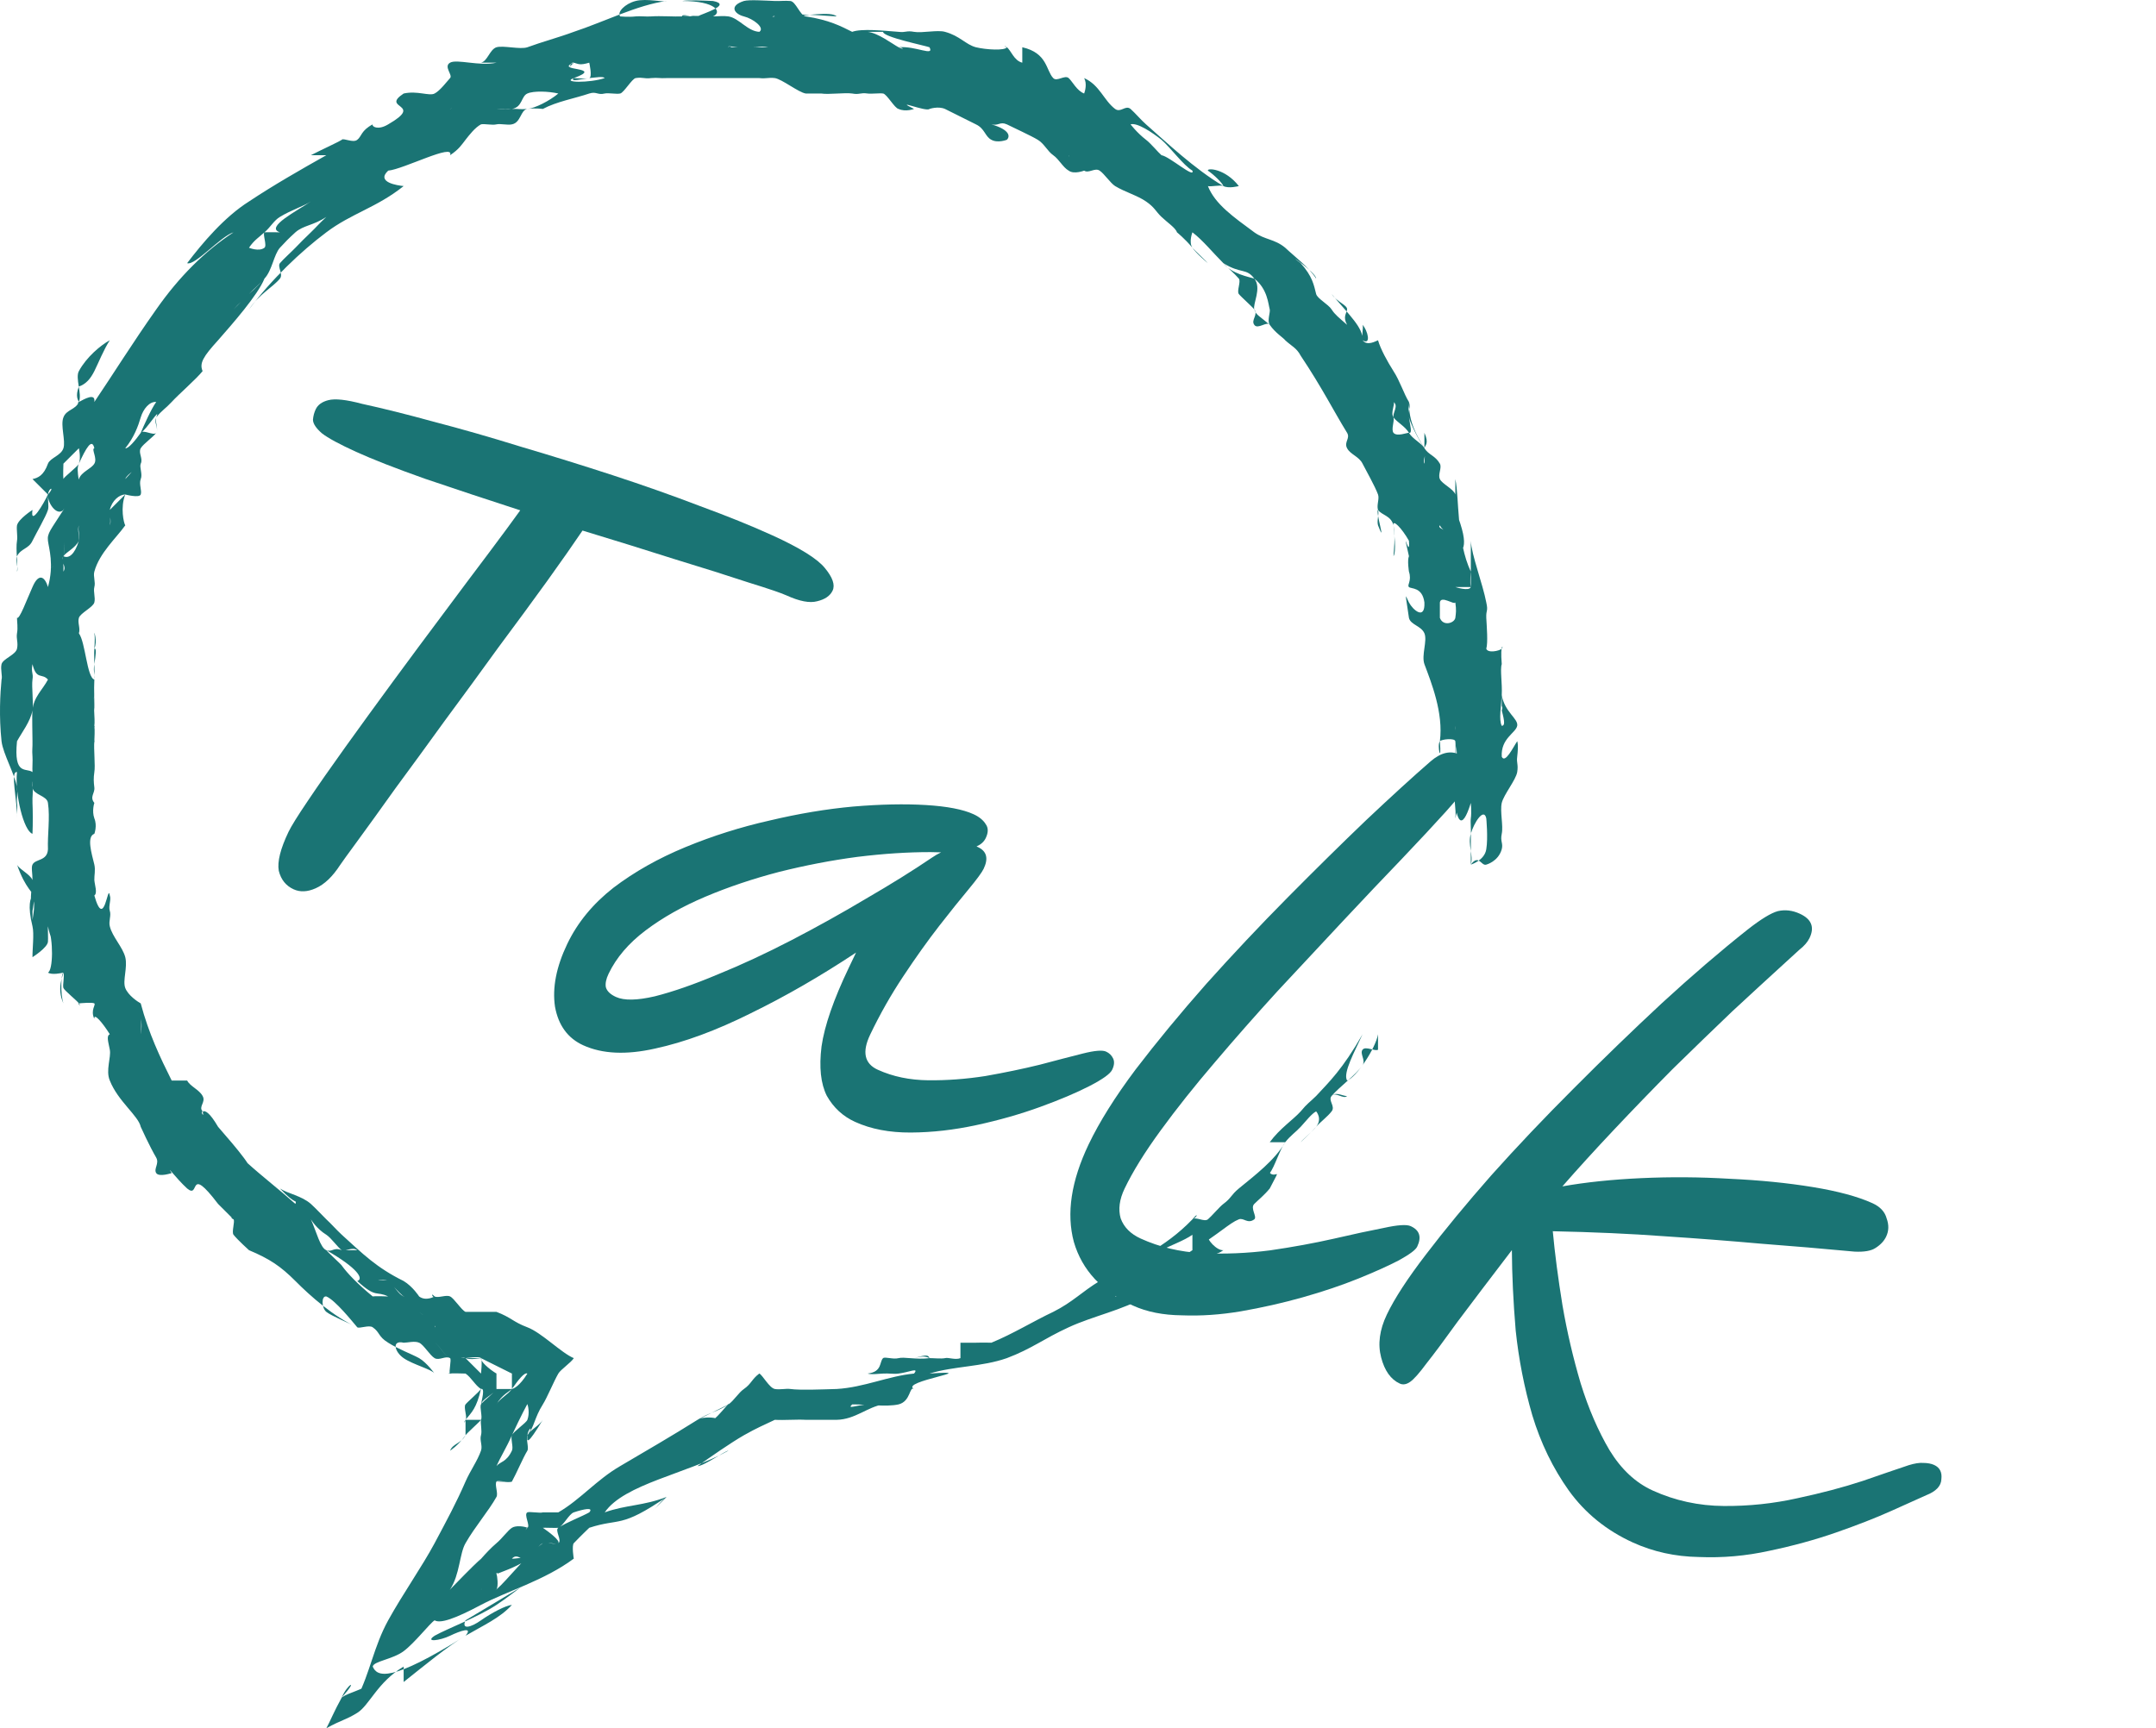 <svg width="116" height="93" viewBox="0 0 116 93" fill="none" xmlns="http://www.w3.org/2000/svg">
<path d="M53.339 6.692C53.742 6.783 53.797 6.527 54.171 6.692C54.536 6.874 55.491 7.311 55.835 7.522C56.179 7.725 56.357 8.137 56.667 8.352C56.981 8.571 57.194 9.012 57.499 9.182C57.499 9.182 57.58 8.455 57.499 8.352C57.419 8.248 56.667 8.352 56.667 8.352C56.667 8.352 57.389 8.277 57.499 8.352C57.61 8.426 57.359 9.07 57.499 9.182C57.784 9.397 58.331 9.182 58.331 9.182C58.574 9.347 58.909 9.008 59.164 9.182C59.418 9.351 59.737 9.846 59.996 10.012C60.527 10.334 61.197 10.519 61.66 10.841C62.127 11.16 62.178 11.373 62.492 11.671C62.802 11.969 63.252 12.261 63.324 12.501C63.324 12.501 63.753 12.847 64.156 13.331C64.063 13.219 64.258 13.451 64.156 13.331C64.246 13.447 64.916 14.066 64.989 14.161C64.989 14.161 65.129 14.347 64.989 14.161C64.989 14.161 64.352 13.637 64.156 13.331C63.948 13.033 64.156 12.501 64.156 12.501C64.717 12.927 65.251 13.594 65.821 14.161C66.092 14.455 66.394 14.689 66.653 14.991C66.78 15.14 66.529 15.672 66.653 15.821C66.772 15.974 67.374 16.502 67.485 16.651C67.71 16.944 67.29 17.22 67.485 17.48C67.667 17.749 68.168 17.265 68.317 17.48C68.61 17.911 69.064 18.186 69.149 18.31C69.493 18.629 69.76 18.718 69.981 19.14C71.149 20.89 71.734 22.082 72.478 23.29C72.66 23.592 72.299 23.789 72.478 24.12C72.647 24.451 73.127 24.569 73.31 24.95C73.501 25.326 73.972 26.15 74.142 26.609C74.227 26.841 74.057 27.183 74.142 27.439C74.214 27.7 74.065 27.984 74.142 28.269C74.613 29.469 73.997 27.509 74.142 27.439C74.358 27.737 74.838 27.739 74.974 28.269C75.088 28.807 74.987 29.738 74.974 29.929C75.139 29.693 75.008 28.633 74.974 28.269C74.919 27.913 75.419 28.412 75.806 29.099C75.891 30.212 75.369 28.034 75.806 29.929C75.806 29.929 75.84 29.846 75.806 29.929C75.772 30.012 75.857 29.821 75.806 29.929C75.708 30.144 75.806 30.759 75.806 30.759C75.972 31.267 75.687 31.481 75.806 31.589C75.921 31.7 76.528 31.575 76.638 32.418C76.681 33.395 76.018 32.828 75.806 32.418C75.594 32.009 75.585 31.734 75.806 33.248C75.891 33.625 76.464 33.673 76.638 34.078C76.808 34.484 76.468 35.25 76.638 35.738C77.003 36.714 77.67 38.361 77.47 39.887C77.296 40.107 77.576 41.211 77.47 39.887C77.555 39.78 78.273 39.701 78.302 39.887C78.319 39.978 78.315 40.469 78.302 40.717C78.285 40.965 78.358 41.088 78.302 41.547C78.302 41.547 78.158 41.305 78.302 40.717C78.417 40.122 78.302 39.057 78.302 39.057C78.374 39.372 78.234 39.697 78.302 39.887C78.366 40.074 78.442 40.736 78.302 41.547C78.171 41.8 78.442 41.963 78.302 42.377C78.166 42.791 78.37 43.607 78.302 44.037C78.752 42.328 78.234 42.38 78.302 43.207C78.37 44.026 78.629 44.833 79.135 43.207C79.135 43.207 79.181 43.727 79.135 44.037C79.109 44.19 79.156 44.751 79.135 44.867C79.109 44.983 79.135 44.867 79.135 44.867C79.109 44.776 79.185 44.718 79.135 44.867V46.526C79.287 46.03 78.96 45.45 79.135 44.867C79.296 44.283 79.839 43.433 79.967 44.037C79.967 44.037 80.069 45.089 79.967 45.697C79.877 46.305 79.135 46.526 79.135 46.526C79.568 45.939 79.691 46.617 79.967 46.526C79.967 46.526 80.612 46.363 80.799 45.697C80.884 45.361 80.71 45.293 80.799 44.867C80.892 44.441 80.697 43.662 80.799 43.207C80.909 42.752 81.554 41.981 81.631 41.547C81.699 41.117 81.584 41.065 81.631 40.717C81.712 40.018 81.631 39.887 81.631 39.887C81.431 40.177 80.977 41.123 80.799 40.717C80.743 39.729 81.554 39.446 81.631 39.057C81.699 38.669 80.952 38.324 80.799 37.398V38.228C80.76 37.822 80.892 38.079 80.799 38.228C80.973 38.877 80.96 39.053 80.799 39.057C80.633 38.735 80.769 38.01 80.799 37.398C80.833 36.781 80.701 36.023 80.799 35.738C80.701 34.542 80.926 34.784 80.799 34.908C80.663 35.032 80.047 35.16 79.967 34.908C80.064 34.594 79.992 33.699 79.967 33.248C79.95 32.793 80.077 32.919 79.967 32.418C79.775 31.413 79.168 29.843 79.135 29.099V30.759C78.353 29.104 78.523 26.822 78.302 25.779V26.609C78.209 26.311 77.576 26.032 77.47 25.779C77.351 25.531 77.593 25.169 77.47 24.95C77.224 24.515 76.867 24.484 76.638 24.12C76.192 23.383 75.793 22.689 75.806 21.63C75.534 21.196 75.322 20.504 74.974 19.97C74.634 19.432 74.282 18.79 74.142 18.31C74.027 18.352 73.56 18.637 73.31 18.31C73.356 17.64 72.601 16.967 71.645 15.821C71.913 16.239 72.503 16.419 72.478 16.651C72.452 16.878 72.236 17.026 72.478 17.48C72.04 17.092 71.824 16.932 71.645 16.651C71.467 16.373 70.877 16.069 70.813 15.821C70.686 15.324 70.622 14.885 69.981 14.161C69.026 13.454 70.813 14.652 70.813 14.991C70.414 14.37 69.684 13.836 69.149 13.331C68.576 12.855 68.05 12.907 67.485 12.501C66.364 11.674 65.375 10.988 64.989 10.012C64.878 9.958 64.989 10.012 64.989 10.012C65.099 10.065 65.672 9.937 65.821 10.012C66.114 10.161 66.653 10.012 66.653 10.012C65.918 9.064 64.929 9.024 64.989 9.182C65.311 9.397 65.778 9.859 65.821 10.012C64.262 9.089 62.73 7.631 61.66 6.692C61.392 6.456 61.095 6.102 60.828 5.862C60.548 5.635 60.306 6.086 59.996 5.862C59.384 5.399 59.172 4.579 58.331 4.202C58.489 4.492 58.387 4.887 58.331 5.032C57.937 4.883 57.708 4.393 57.499 4.202C57.287 4.016 56.867 4.413 56.667 4.202C56.272 3.785 56.362 2.853 55.003 2.543V3.373C54.553 3.265 54.396 2.704 54.171 2.543C53.946 2.385 54.099 2.551 54.171 2.543C54.078 2.733 53.067 2.679 52.507 2.543C51.95 2.394 51.649 1.932 50.843 1.713C50.443 1.597 49.599 1.791 49.178 1.713C48.758 1.634 48.741 1.762 48.346 1.713C47.539 1.651 46.351 1.527 45.85 1.713C45.238 1.407 44.61 1.073 43.353 0.883C43.039 0.833 42.823 0.082 42.521 0.053C42.216 0.028 41.961 0.065 41.689 0.053C41.146 0.032 40.314 -0.026 40.025 0.053C39.188 0.322 39.528 0.759 40.025 0.883C40.522 1.007 41.167 1.493 40.857 1.713C40.22 1.684 39.762 0.974 39.193 0.883C38.908 0.846 38.717 0.875 38.361 0.883C38.008 0.883 37.172 0.813 36.697 0.883C36.658 0.651 37.86 1.127 38.361 0.883C38.862 0.672 38.565 0.053 36.697 0.053C37.074 -0.005 37.821 0.028 38.361 0.053C39.439 0.26 37.758 0.742 37.529 0.883C37.529 0.883 37.066 0.87 36.697 0.883C36.327 0.904 35.525 0.846 35.032 0.883C34.786 0.904 34.429 0.858 34.2 0.883C33.971 0.912 34.387 0.862 34.2 0.883C33.831 0.928 33.368 0.883 33.368 0.883C33.181 0.659 33.627 0.198 34.2 0.053C34.773 -0.1 35.75 0.136 35.864 0.053C34.293 0.264 32.481 1.183 30.872 1.713C30.073 2.011 29.136 2.261 28.375 2.543C27.993 2.675 27.081 2.435 26.711 2.543C26.346 2.667 26.236 3.286 25.879 3.373H26.711C25.807 3.579 24.58 3.162 24.215 3.373C23.849 3.583 24.376 4.037 24.215 4.202C24.053 4.376 23.671 4.887 23.383 5.032C23.098 5.185 22.457 4.867 21.718 5.032C20.44 5.876 22.865 5.55 20.886 6.692C20.334 7.027 19.991 6.808 20.054 6.692C19.426 7.019 19.456 7.348 19.222 7.522C18.997 7.708 18.483 7.41 18.39 7.522C18.297 7.634 18.611 7.381 18.39 7.522C18.169 7.663 17.312 8.05 16.726 8.352H17.558C16.216 9.105 14.701 9.973 13.397 10.841C12.072 11.677 10.884 13.085 10.069 14.161C10.498 14.31 11.852 12.729 12.565 12.501C11.019 13.515 9.628 14.901 8.405 16.651C7.169 18.396 6.023 20.232 5.076 21.63C5.152 21.113 4.528 21.481 4.244 21.63C4.1 21.704 4.295 21.738 4.244 21.63C4.197 21.522 4.044 21.317 4.244 20.8C4.622 20.668 4.864 20.392 5.076 19.97C5.288 19.548 5.585 18.799 5.908 18.31C5.42 18.571 4.647 19.221 4.244 19.97C4.036 20.343 4.431 21.208 4.244 21.63C4.07 22.056 3.573 22.03 3.412 22.46C3.242 22.886 3.543 23.723 3.412 24.12C3.284 24.517 2.707 24.635 2.58 24.95C2.355 25.587 2.036 25.721 1.748 25.779L2.58 26.609C2.359 27.085 1.612 28.362 1.748 27.439C1.748 27.439 0.996 27.922 0.915 28.269C0.877 28.443 0.962 28.05 0.915 28.269C0.877 28.488 0.958 28.867 0.915 29.099C0.835 29.566 0.975 30.407 0.915 30.759C0.873 31.11 0.915 30.759 0.915 30.759C0.826 30.949 0.988 30.606 0.915 30.759C1.009 30.568 0.805 30.14 0.915 29.929C1.128 29.507 1.548 29.541 1.748 29.099C1.964 28.66 2.457 27.82 2.58 27.439C2.643 27.249 2.554 26.771 2.58 26.609C2.597 26.729 2.614 26.452 2.58 26.609C2.635 26.216 2.966 26.179 2.58 26.609C2.529 27.006 3.042 27.811 3.412 27.439C2.732 28.515 2.529 28.689 2.58 29.099C2.631 29.513 2.919 30.377 2.58 31.589C2.393 30.968 2.058 30.86 1.748 31.589C1.421 32.312 1.06 33.323 0.915 33.248C0.915 33.463 0.971 33.776 0.915 34.078C0.865 34.38 0.988 34.577 0.915 34.908C0.843 35.239 0.16 35.448 0.083 35.738C0.015 36.028 0.143 36.386 0.083 36.568C0.011 37.321 -0.061 38.539 0.083 39.887C0.16 40.562 0.818 41.694 0.915 42.377C0.958 42.716 0.886 42.88 0.915 43.207C0.958 43.534 0.898 43.735 0.915 44.037C0.945 43.106 0.529 41.469 0.915 41.547C0.788 42.722 1.276 44.722 1.748 44.867C1.773 44.346 1.765 43.53 1.748 43.207C1.731 42.884 1.794 42.559 1.748 42.377C1.663 42.013 1.909 41.675 1.748 41.547C1.425 41.295 0.724 41.774 0.915 39.887C1.17 39.42 1.633 38.832 1.748 38.228C1.816 37.926 1.692 36.94 1.748 36.568C1.807 36.196 1.658 36.205 1.748 35.738C1.96 36.615 2.253 36.2 2.58 36.568C2.295 37.118 1.799 37.512 1.748 38.228C1.714 38.583 1.752 39.507 1.748 39.887C1.756 40.268 1.718 40.32 1.748 40.717C1.765 40.916 1.731 41.349 1.748 41.547C1.773 41.746 1.722 42.174 1.748 42.377C1.794 42.778 2.533 42.81 2.58 43.207C2.699 44.001 2.55 44.935 2.58 45.697C2.55 46.35 1.905 46.204 1.748 46.526C1.671 46.688 1.752 47.005 1.748 47.356C1.748 47.708 1.556 48.296 1.748 49.016C1.748 49.016 1.968 47.965 1.748 47.356C1.633 47.054 1.005 46.754 0.915 46.526C0.826 46.299 0.915 46.526 0.915 46.526C1.378 47.871 1.854 48.05 1.748 48.186C1.646 48.319 1.467 48.696 1.748 49.846V48.186C1.981 48.865 1.671 49.441 1.748 49.846C1.845 50.243 1.739 51.088 1.748 51.506C1.748 51.506 2.55 51.003 2.58 50.676C2.597 50.515 2.567 49.966 2.58 49.846C2.58 49.846 2.588 49.726 2.58 49.846C2.885 50.557 2.856 52.216 2.58 52.336C2.775 52.476 3.327 52.365 3.412 52.336C3.391 52.501 3.038 53.176 3.412 53.995C3.246 53.495 3.276 52.402 3.412 52.336C3.484 52.534 3.357 53.004 3.412 53.166C3.48 53.319 4.184 53.88 4.244 53.995C4.168 53.884 4.359 54.231 4.244 53.995C4.168 54.008 4.397 54.219 4.244 53.995C4.32 53.983 4.983 53.925 5.076 53.995C5.169 54.07 4.851 54.358 5.076 54.825C5.042 54.478 5.513 55.022 5.908 55.655C5.709 55.742 5.832 56.071 5.908 56.485C5.989 56.895 5.675 57.599 5.908 58.145C6.346 59.258 7.445 60.039 7.572 60.635C7.572 60.635 8.035 61.661 8.405 62.294C8.583 62.617 8.256 62.892 8.405 63.124C8.553 63.356 9.237 63.124 9.237 63.124C8.914 62.62 9.44 63.375 10.069 63.954C10.786 64.55 10.077 62.608 11.733 64.784L12.565 65.614C12.404 65.411 12.425 65.564 12.565 65.614C12.48 65.502 12.565 65.614 12.565 65.614C12.654 65.721 12.45 66.299 12.565 66.444C12.799 66.737 13.397 67.274 13.397 67.274C14.514 67.745 15.091 68.131 15.894 68.933C16.688 69.736 17.969 70.869 19.222 71.423C18.874 71.241 17.813 70.804 17.558 70.593C17.299 70.386 17.277 69.718 17.558 69.763C18.046 69.97 18.946 71.1 19.222 71.423C19.112 71.336 19.222 71.423 19.222 71.423C19.337 71.506 19.859 71.282 20.054 71.423C20.449 71.696 20.334 71.914 20.886 72.253C21.43 72.6 22.126 72.851 22.55 73.083C22.971 73.331 23.383 73.913 23.383 73.913C23.255 73.693 22.224 73.434 21.718 73.083C21.209 72.731 21.077 72.1 21.718 72.253C21.931 72.253 22.317 72.145 22.55 72.253C22.788 72.348 23.132 72.938 23.383 73.083C23.633 73.228 23.977 72.938 24.215 73.083C24.308 73.141 24.126 73.859 24.215 73.913C24.143 73.88 24.291 73.958 24.215 73.913C24.164 73.95 24.325 73.904 24.215 73.913C24.16 73.913 24.266 73.909 24.215 73.913C24.189 73.913 24.236 73.909 24.215 73.913C24.177 73.913 24.249 73.917 24.215 73.913C24.092 73.909 24.155 73.842 24.215 73.913C24.185 73.888 24.227 73.929 24.215 73.913C24.202 73.9 24.24 73.933 24.215 73.913C24.117 73.859 24.266 73.954 24.215 73.913C24.295 73.888 24.788 73.909 25.047 73.913C25.221 74.066 25.302 73.917 25.047 73.913C25.348 74.111 25.578 74.561 25.879 74.743C25.892 74.722 25.913 74.747 25.879 74.743C25.752 74.925 25.17 75.419 25.047 75.572C24.924 75.725 25.162 76.287 25.047 76.402C24.987 76.46 25.102 76.357 25.047 76.402C25.017 76.423 25.072 76.382 25.047 76.402C25.038 76.402 25.068 76.377 25.047 76.402C24.941 76.531 24.987 76.638 25.047 76.402C25 76.469 25.174 76.229 25.047 76.402C25.382 75.993 25.637 75.781 25.879 74.743C26.121 74.664 25.9 75.403 25.879 75.572C25.858 75.742 26.04 75.275 25.879 75.572C25.798 75.721 25.968 76.245 25.879 76.402H25.047V77.232C24.796 77.695 24.38 77.661 24.215 78.062C24.215 78.062 24.635 77.807 25.047 77.232C25.149 77.087 25.781 76.539 25.879 76.402C25.807 76.498 25.977 76.27 25.879 76.402C25.879 76.402 26.019 76.224 25.879 76.402C25.841 76.613 25.947 76.992 25.879 77.232C25.798 77.501 25.972 77.789 25.879 78.062C25.688 78.612 25.306 79.13 25.047 79.722C24.546 80.876 24.045 81.796 23.383 83.041C22.72 84.282 21.663 85.784 20.886 87.191C20.113 88.593 19.901 90.029 19.222 91.34C19.604 91.113 19.668 90.758 20.054 90.51C19.46 90.974 18.806 91.051 18.39 91.34C18.687 90.616 19.337 90.281 18.39 91.34C17.97 92.097 17.762 92.628 17.558 93C18.428 92.52 18.572 92.571 19.222 92.17C19.876 91.765 20.308 90.516 21.718 89.68V90.51C22.831 89.629 24.066 88.596 25.047 88.021C26.011 87.458 26.906 87.064 27.543 86.361C27.208 86.39 26.431 86.802 25.879 87.191C25.335 87.576 24.809 87.716 25.047 87.191L29.207 84.701C28.558 84.896 27.713 85.699 26.711 86.361C25.717 87.019 24.071 87.636 23.383 88.021C22.831 88.393 23.667 88.285 24.215 88.021C24.754 87.76 25.476 87.508 25.047 88.021C20.996 90.569 20.288 90.231 20.054 89.68C20.092 89.395 21.128 89.293 21.718 88.851C22.317 88.404 23.119 87.36 23.383 87.191C23.688 87.381 24.499 87.097 25.879 86.361C27.251 85.633 29.288 85.05 30.872 83.871C30.867 83.871 30.757 83.165 30.872 83.041C30.706 83.215 30.995 82.909 30.872 83.041C31.199 82.694 31.704 82.212 31.704 82.212C33.364 81.67 33.359 82.269 35.864 80.552L35.032 81.382C35.521 80.914 35.588 80.721 35.864 80.552C34.62 81.036 33.682 80.972 32.536 81.382C33.589 79.851 36.968 79.303 39.193 78.062C39.032 78.054 37.856 78.904 37.529 78.892C38.204 78.416 39.303 77.646 40.025 77.232C40.743 76.827 41.048 76.708 41.689 76.402C42.199 76.431 42.865 76.373 43.353 76.402C43.876 76.411 44.521 76.394 45.018 76.402C46.011 76.382 46.673 75.709 47.514 75.572C48.108 75.299 47.383 75.514 46.682 75.572C45.977 75.63 45.578 75.841 45.85 75.572C46.635 75.564 47.675 75.721 48.346 75.572C49.013 75.403 48.919 74.577 49.178 74.743C48.376 74.333 53.017 73.698 50.01 73.913C51.335 73.507 52.816 73.558 54.171 73.083C55.513 72.578 56.17 72.031 57.499 71.423C58.824 70.811 60.403 70.5 61.66 69.763L62.492 68.933C62.798 68.743 63.023 68.302 63.324 68.103C63.919 67.698 65.26 67.708 65.821 67.274C65.485 67.311 64.895 66.692 64.989 66.444C64.81 66.597 64.36 67.112 64.156 67.274C63.948 67.427 64.377 67.112 64.156 67.274C63.719 67.596 62.951 67.835 62.492 68.103C62.038 68.381 61.231 68.755 60.828 68.933C60.624 69.02 61.002 69.701 60.828 69.763C60.65 69.817 60.136 69.743 59.996 69.763C60.106 69.652 60.696 69.024 60.828 68.933C60.684 69.016 60.959 68.834 60.828 68.933C61.121 68.768 61.367 68.223 61.66 68.103C62.233 67.847 63.239 68.281 63.324 68.103C63.023 68.228 62.013 67.921 61.66 68.103C61.303 68.281 60.926 69.053 60.828 68.933C61.397 68.362 61.978 67.526 62.492 67.274C62.993 67.009 63.694 66.766 64.156 66.444V67.274C65.66 66.343 66.135 65.821 66.653 65.614C66.912 65.51 67.128 65.883 67.485 65.614C67.655 65.473 67.251 65.016 67.485 64.784C67.718 64.552 68.015 64.322 68.317 63.954C68.958 62.692 68.686 63.43 68.317 63.124C68.054 63.426 68.499 62.996 68.317 63.124C68.572 62.814 68.865 61.828 69.149 61.464C69.438 61.1 69.705 60.932 69.981 60.635C70.257 60.333 70.58 59.92 70.813 59.805C70.813 59.805 71.162 60.188 70.813 60.635C70.643 60.862 70.109 61.295 69.981 61.464C69.854 61.634 69.981 61.464 69.981 61.464C70.266 61.187 70.558 60.92 70.813 60.635C71.068 60.349 71.429 60.086 71.645 59.805C71.866 59.528 71.437 59.219 71.645 58.975C71.845 58.722 72.291 59.182 72.478 58.975C72.329 59.016 71.862 58.714 71.645 58.975C72.057 58.491 72.949 57.849 73.31 57.315C73.492 57.05 73.144 56.696 73.31 56.485C73.471 56.274 73.993 56.593 74.142 56.485V55.655C74.014 56.425 72.949 57.996 72.478 58.145C72.236 57.744 72.902 56.557 73.31 55.655C72.235 57.541 71.501 58.23 70.813 58.975C70.448 59.335 70.351 59.358 69.981 59.805C69.595 60.239 68.852 60.728 68.317 61.464H69.149C68.572 62.453 67.523 63.238 66.653 63.954C66.22 64.314 66.254 64.465 65.821 64.784C65.608 64.945 65.188 65.448 64.989 65.614C64.785 65.771 64.343 65.453 64.156 65.614C64.411 65.51 64.513 65.175 64.156 65.614C62.649 67.177 61.096 67.779 59.164 68.933C58.2 69.517 57.72 70.064 56.667 70.593C55.601 71.094 54.502 71.777 53.339 72.253C53.339 72.253 52.902 72.24 52.507 72.253C52.108 72.253 51.675 72.253 51.675 72.253V73.083C51.39 73.195 51.021 73.029 50.843 73.083C50.664 73.128 50.108 73.075 50.01 73.083C49.815 73.091 50.044 73.153 50.01 73.083C49.947 72.946 49.926 72.859 49.178 73.083C49.752 72.926 49.866 73.025 50.01 73.083C49.301 73.174 48.639 73.004 48.346 73.083C48.053 73.161 47.616 72.996 47.514 73.083C47.31 73.261 47.48 73.822 46.682 73.913C46.886 73.975 47.196 73.929 47.514 73.913C47.833 73.892 48.053 73.95 48.346 73.913C48.932 73.838 49.463 73.565 49.178 73.913C47.794 74.045 46.491 74.656 45.018 74.743C44.279 74.763 43.061 74.817 42.521 74.743C42.3 74.709 41.965 74.792 41.689 74.743C41.4 74.693 41.027 73.995 40.857 73.913C40.738 73.942 40.9 73.938 40.857 73.913C40.471 74.181 40.424 74.469 40.025 74.743C39.736 74.941 39.486 75.37 39.193 75.572C38.603 75.97 38.149 76.009 37.529 76.402C36.289 77.184 34.633 78.151 33.368 78.892C32.098 79.628 31.22 80.699 30.04 81.382H29.207C29.14 81.423 29.22 81.377 29.207 81.382C29.148 81.411 29.267 81.349 29.207 81.382C29.093 81.439 28.482 81.328 28.375 81.382C28.163 81.489 28.554 82.112 28.375 82.212C28.112 82.567 28.49 81.988 28.375 82.212C28.239 82.141 27.764 82.067 27.543 82.212C27.322 82.352 27.008 82.797 26.711 83.041C26.129 83.529 25.442 84.426 25.879 83.871C25.344 84.364 24.618 85.121 24.215 85.531C24.189 85.477 24.262 85.556 24.215 85.531C24.746 84.724 24.72 83.6 25.047 83.041V83.871V83.041C25.548 82.16 26.278 81.325 26.711 80.552C26.817 80.361 26.605 79.896 26.711 79.722C26.766 79.635 27.488 79.805 27.543 79.722C27.526 79.747 27.543 79.722 27.543 79.722C27.768 79.325 28.146 78.434 28.375 78.062C28.316 78.157 28.435 77.963 28.375 78.062C28.465 77.909 28.286 77.385 28.375 77.232C28.558 76.922 29.029 76.704 29.207 76.402C28.358 77.8 28.337 77.605 28.375 77.232C28.418 76.847 28.753 76.67 28.375 77.232C28.741 76.827 28.745 76.3 29.207 75.572C29.437 75.208 29.793 74.339 30.04 73.913C30.163 73.698 30.74 73.31 30.872 73.083C30.808 73.199 30.935 72.971 30.872 73.083C30.867 73.132 30.901 73.025 30.872 73.083C30.209 72.81 29.144 71.713 28.375 71.423C27.602 71.133 27.509 70.895 26.711 70.593H25.879C25.828 70.572 25.9 70.606 25.879 70.593H25.047C24.826 70.494 25.263 70.692 25.047 70.593C24.826 70.498 24.431 69.858 24.215 69.763C24.002 69.66 23.591 69.862 23.383 69.763C23.115 69.486 23.319 69.908 23.383 69.763C23.383 69.763 22.916 70.04 22.55 69.763C22.368 69.631 21.85 69.037 21.718 68.933C21.587 68.826 21.718 68.933 21.718 68.933C20.258 68.214 19.528 67.478 18.39 66.444C18.105 66.183 17.825 65.858 17.558 65.614C17.299 65.357 16.976 65.011 16.726 64.784C16.22 64.341 15.516 64.244 15.062 63.954C15.953 64.901 15.961 64.515 15.894 64.784C14.165 63.245 12.345 62.067 10.901 59.805C10.948 59.767 10.948 59.945 10.901 59.805C10.663 59.544 11.092 59.31 10.901 58.975C10.714 58.631 10.234 58.463 10.069 58.145H9.237C8.621 56.912 7.997 55.6 7.572 53.995C7.403 53.9 6.897 53.567 6.74 53.166C6.587 52.764 6.876 52.06 6.74 51.506C6.596 50.956 6.044 50.409 5.908 49.846C5.836 49.565 5.993 49.273 5.908 49.016C5.823 48.76 5.997 48.401 5.908 48.186C5.798 47.475 5.62 50.122 5.076 48.186C5.259 48.062 5.093 47.617 5.076 47.356C5.068 47.092 5.144 46.833 5.076 46.526C4.927 45.914 4.651 45.02 5.076 44.867C5.076 44.867 5.242 44.442 5.076 44.037C4.932 43.623 5.076 43.207 5.076 43.207C4.809 42.876 5.114 42.687 5.076 42.377C5.038 42.067 5.029 41.874 5.076 41.547C5.136 41.22 5.034 40.289 5.076 39.887C5.076 40.119 5.097 39.689 5.076 39.887C5.08 39.66 5.11 39.326 5.076 39.057C4.978 39.173 5.14 39.169 5.076 39.057C5.127 38.706 4.995 37.729 5.076 37.398C5.144 37.067 4.987 37.607 5.076 38.228C5.089 37.942 5.046 37.064 5.076 36.568C5.106 36.072 5.046 35.355 5.076 34.908C5.106 34.461 5.106 34.219 5.076 34.078C5.051 33.938 5.254 34.486 5.076 34.908C5.208 34.858 5.148 35.27 5.076 35.738C5 36.205 5.127 36.22 5.076 36.568C4.673 36.456 4.601 34.562 4.244 34.078C4.159 34.235 4.295 34.029 4.244 34.078C4.337 33.813 4.163 33.513 4.244 33.248C4.329 32.984 5.004 32.683 5.076 32.418C5.144 32.154 5.012 31.849 5.076 31.589C5.152 31.332 5.004 31.007 5.076 30.759C5.344 29.762 6.26 28.947 6.74 28.269C6.66 28.149 6.464 27.308 6.74 26.609C6.74 26.609 7.5 26.812 7.572 26.609C7.645 26.407 7.466 26.048 7.572 25.779C7.683 25.515 7.492 25.148 7.572 24.95C7.572 24.95 7.649 24.751 7.572 24.95C7.572 24.95 7.674 24.883 7.572 24.95C7.475 25.02 7.704 24.858 7.572 24.95C7.305 25.136 6.74 25.779 6.74 25.779C6.846 25.477 7.449 25.223 7.572 24.95C7.708 24.681 7.428 24.364 7.572 24.12C7.721 23.875 8.252 23.513 8.405 23.29C8.562 23.07 8.243 22.667 8.405 22.46C8.74 22.05 8.888 22.006 9.237 21.63C9.581 21.249 10.578 20.38 10.901 19.97C10.718 19.544 10.935 19.187 11.733 18.31C12.514 17.417 13.868 15.884 14.229 14.991C14.229 14.991 13.716 15.552 13.397 15.821C13.236 15.953 12.675 16.543 12.565 16.651C12.45 16.758 12.565 16.651 12.565 16.651C12.854 16.316 13.155 16.085 13.397 15.821C13.643 15.556 14.034 15.218 14.229 14.991C14.641 14.556 14.73 13.703 15.062 13.331C15.405 12.967 15.469 12.89 15.894 12.501C16.327 12.121 16.866 12.135 17.558 11.671C17.048 12.155 17.057 12.183 16.726 12.501C16.395 12.82 16.191 13.021 15.894 13.331C15.749 13.488 15.219 13.967 15.062 14.161C14.909 14.355 15.253 14.751 15.062 14.991C14.671 15.467 13.949 15.815 13.397 16.651C14.599 15.037 16.199 13.519 17.558 12.501C18.917 11.475 20.266 11.174 21.718 10.012C21.408 9.983 20.207 9.815 20.886 9.182C21.706 9.111 24.474 7.673 24.215 8.352C24.699 8.033 24.852 7.77 25.047 7.522C25.242 7.274 25.561 6.858 25.879 6.692C25.518 6.787 25.879 6.692 25.879 6.692C26.057 6.647 26.486 6.75 26.711 6.692C26.94 6.642 27.301 6.746 27.543 6.692C28.032 6.597 28.006 5.912 28.375 5.862C28.741 5.804 29.207 5.862 29.207 5.862C29.951 5.465 30.935 5.293 31.704 5.032C32.09 4.908 32.15 5.127 32.536 5.032C32.731 4.987 33.173 5.078 33.368 5.032C33.563 4.991 34.005 4.235 34.2 4.202C34.595 4.14 34.642 4.252 35.032 4.202C35.427 4.169 35.474 4.223 35.864 4.202H36.697H37.529H38.361H40.025H40.857C41.243 4.244 41.298 4.161 41.689 4.202C42.076 4.26 42.963 4.974 43.353 5.032H44.186C44.576 5.098 45.455 4.974 45.85 5.032C46.245 5.107 46.279 4.974 46.682 5.032C46.882 5.061 47.31 5.003 47.514 5.032C47.718 5.065 48.138 5.829 48.346 5.862V5.032C48.346 5.032 47.96 5.676 48.346 5.862C48.728 6.036 49.178 5.862 49.178 5.862C47.998 5.275 49.845 6.04 50.01 5.862C50.01 5.862 50.473 5.701 50.843 5.862C51.203 6.036 52.023 6.456 52.507 6.692C52.991 6.92 52.991 7.34 53.339 7.522C53.687 7.716 54.171 7.522 54.171 7.522C54.349 7.356 54.358 6.986 53.339 6.692ZM6.74 26.609L5.908 27.439C5.866 27.638 6.014 28.066 5.908 28.269C5.849 28.418 5.908 28.269 5.908 28.269C5.968 28.12 5.908 27.439 5.908 27.439C6.023 26.934 6.422 26.609 6.74 26.609ZM38.361 76.402C38.925 76.303 37.822 76.179 37.529 76.402L39.193 75.572C39.329 75.337 38.594 76.291 38.361 76.402ZM3.412 25.779C3.412 25.779 3.437 25.949 3.412 25.779C3.386 25.606 3.412 24.95 3.412 24.95L4.244 24.12C4.244 24.12 4.363 24.623 4.244 24.95C4.184 25.111 3.446 25.655 3.412 25.779C3.412 25.779 3.374 25.904 3.412 25.779ZM11.733 12.501C11.733 12.501 11.843 12.406 11.733 12.501C11.623 12.596 11.882 13.203 11.733 13.331C11.436 13.588 10.901 13.331 10.901 13.331C10.901 13.331 11.44 13.588 11.733 13.331C11.882 13.203 11.623 12.596 11.733 12.501C11.848 12.41 11.733 12.501 11.733 12.501ZM27.543 5.862C27.45 5.879 26.822 5.854 26.711 5.862C26.805 5.841 27.445 5.87 27.543 5.862C28.112 5.771 28.036 5.177 28.375 5.032C28.711 4.879 29.521 4.912 30.04 5.032C29.572 5.425 28.787 5.825 28.375 5.862C27.963 5.899 27.883 5.846 27.543 5.862ZM8.405 21.63C8.12 22.027 7.713 22.963 7.572 23.29C7.865 23.149 8.681 21.814 8.405 22.46C8.298 22.543 8.549 23.112 8.405 23.29C8.264 23.468 7.713 23.095 7.572 23.29C7.296 23.683 6.893 24.169 6.74 24.12C7.212 23.541 7.437 22.919 7.572 22.46C7.708 22.005 8.044 21.597 8.405 21.63ZM7.572 54.825V53.995V54.825C7.67 55.148 7.572 55.655 7.572 55.655C7.572 55.655 7.632 55.069 7.572 54.825C7.572 54.825 7.526 54.577 7.572 54.825ZM10.901 59.805C11.003 60.657 12.531 62.09 13.397 63.124C13.894 63.132 12.748 61.805 11.733 60.635C11.27 59.844 11.037 59.751 10.901 59.805C11.024 60.173 10.765 59.862 10.901 59.805ZM15.062 12.501C15.062 12.501 14.348 12.489 14.229 12.501C14.11 12.518 14.229 12.501 14.229 12.501C14.174 12.567 14.229 12.501 14.229 12.501C14.229 12.501 14.289 12.435 14.229 12.501C14.229 12.501 14.34 12.414 14.229 12.501C14.119 12.588 14.378 13.215 14.229 13.331C13.932 13.559 13.397 13.331 13.397 13.331C13.673 12.922 13.915 12.787 14.229 12.501C14.552 12.228 14.743 11.857 15.062 11.671C15.686 11.291 16.314 11.11 16.726 10.841C16.025 11.325 14.225 12.236 15.062 12.501ZM20.886 68.933C21.141 69.165 21.391 69.494 21.718 69.763C21.884 69.896 21.553 70.461 21.718 70.593C21.884 70.721 22.398 70.477 22.55 70.593C23.162 71.069 23.548 71.353 23.383 71.423C23.54 71.208 22.988 70.965 22.55 70.593C22.33 70.407 21.944 69.916 21.718 69.763C21.498 69.602 21.85 69.838 21.718 69.763C21.396 69.61 21.264 69.235 20.886 68.933ZM20.054 69.763C19.264 69.118 18.683 68.513 18.39 68.103C18.241 67.905 18.543 68.327 18.39 68.103C18.314 67.992 17.651 67.406 17.558 67.274C17.469 67.141 17.668 67.439 17.558 67.274C19.256 68.246 19.583 68.822 19.222 68.933C20.258 69.881 20.22 69.445 20.886 69.763C20.886 69.763 20.211 69.734 20.054 69.763C20.054 69.763 19.897 69.788 20.054 69.763ZM19.222 67.274H18.39C17.936 67.096 17.889 67.394 17.558 67.274C17.231 67.15 17.027 66.28 16.726 65.614C16.726 65.614 17.031 66.121 17.558 66.444C17.817 66.609 18.195 67.15 18.39 67.274C18.39 67.274 18.585 67.398 18.39 67.274C18.594 67.352 18.963 67.079 19.222 67.274ZM26.711 79.722C26.711 79.722 27.454 79.796 27.543 79.722C27.543 79.722 27.675 79.556 27.543 79.722C27.497 79.813 27.581 79.651 27.543 79.722C27.522 79.759 27.56 79.689 27.543 79.722C27.522 79.759 27.556 79.705 27.543 79.722C27.509 79.767 26.741 79.705 26.711 79.722C26.741 79.755 26.656 79.759 26.711 79.722C26.715 79.714 26.711 79.714 26.711 79.722C26.822 79.267 26.681 79.685 26.711 79.722C26.741 79.755 26.652 79.66 26.711 79.722ZM22.55 69.763C22.55 69.763 22.215 69.235 21.718 68.933C21.472 68.784 21.06 69.058 20.886 68.933C20.708 68.813 20.054 68.933 20.054 68.933C20.046 69.07 20.47 68.71 20.886 68.933C21.298 69.161 22.215 69.61 22.55 69.763ZM26.711 78.892C26.919 78.42 27.238 77.919 27.543 77.232C27.955 76.339 28.465 75.353 28.375 75.572C28.418 75.647 28.503 76.063 28.375 76.402C28.312 76.572 27.632 77.025 27.543 77.232C27.458 77.418 27.637 77.859 27.543 78.062C27.242 78.695 26.919 78.64 26.711 78.892ZM57.499 71.423C57.499 71.423 56.795 71.361 56.667 71.423C56.54 71.481 56.841 71.349 56.667 71.423L55.835 72.253L56.667 71.423C56.451 71.419 56.667 71.423 56.667 71.423C56.888 71.423 57.499 71.423 57.499 71.423ZM40.025 76.402H40.857L41.689 75.572L40.025 76.402ZM26.711 85.531C26.826 85.361 26.754 84.776 26.711 84.701C26.55 84.767 26.72 84.784 26.711 84.701C26.673 84.623 26.868 84.602 26.711 84.701C27.144 84.527 28.048 84.219 28.375 83.871C28.21 83.755 27.734 83.896 27.543 83.871C27.845 83.549 28.061 84.02 28.375 83.871C28.69 83.722 28.885 83.178 29.207 83.041C29.526 82.909 29.929 83.186 30.04 83.041C30.154 82.892 29.492 82.41 29.207 82.212C29.258 82.199 29.959 82.232 30.04 82.212C29.976 82.236 30.073 82.203 30.04 82.212C29.972 82.236 30.103 82.187 30.04 82.212C30.307 82.108 30.613 81.469 30.872 81.382C31.39 81.208 31.963 81.088 31.704 81.382C31.33 81.597 30.515 81.901 30.04 82.212C29.831 82.352 30.26 82.892 30.04 83.041C29.823 83.19 29.424 82.888 29.207 83.041C28.337 83.658 27.314 85.006 26.711 85.531C26.609 85.676 26.138 85.357 25.879 85.531C25.989 85.407 26.494 85.717 26.711 85.531ZM26.711 75.572C27 75.047 27.441 74.858 27.543 74.743C27.883 74.259 28.214 73.83 28.375 73.913C27.963 74.587 27.628 74.734 27.543 74.743C27.462 74.747 27.679 74.59 27.543 74.743C27.335 75.04 26.86 75.287 26.711 75.572ZM25.879 73.083L27.543 73.913C27.56 73.88 27.594 73.917 27.543 73.913V74.743V73.913C27.569 73.875 27.586 73.921 27.543 73.913C27.458 73.834 27.641 73.999 27.543 73.913C27.543 73.913 27.552 73.904 27.543 73.913V74.743H26.711C26.469 75.078 26.1 75.287 25.879 75.572C25.955 75.262 26.562 75.036 26.711 74.743C26.622 74.891 26.783 74.594 26.711 74.743C26.664 74.817 26.758 74.668 26.711 74.743V73.913C26.724 73.88 26.758 73.917 26.711 73.913C26.278 73.648 25.845 73.252 25.879 73.083ZM25.879 73.083C25.879 73.083 25.06 73.087 25.047 73.083C25.047 73.083 25.798 72.967 25.879 73.083C25.96 73.199 25.879 73.913 25.879 73.913V73.083V73.913L25.047 73.083C24.924 73.025 25.204 73.157 25.047 73.083C24.966 73.041 24.312 73.132 24.215 73.083C24.121 73.033 24.312 73.132 24.215 73.083C23.828 72.884 23.671 72.402 23.383 72.253C23.238 72.178 22.631 72.302 22.55 72.253C22.47 72.203 22.55 72.253 22.55 72.253C22.47 72.207 22.55 72.253 22.55 72.253C22.631 72.298 23.242 72.187 23.383 72.253C23.667 72.394 23.841 72.892 24.215 73.083C24.61 73.285 24.792 72.967 25.047 73.083C25.293 73.195 25.879 73.083 25.879 73.083ZM3.412 48.186C2.711 47.715 2.414 48.849 2.58 49.846C2.762 50.839 3.518 51.934 3.412 52.336C3.607 52.344 4.1 52.468 4.244 52.336C4.397 52.195 3.938 51.414 3.412 49.846C4.036 51.145 4.231 52.013 4.244 52.336C4.142 52.174 4.248 52.497 4.244 52.336C4.342 52.497 4.694 52.868 5.076 53.166C5 53.013 5.144 52.497 5.076 52.336C5.012 52.17 4.299 52.501 4.244 52.336C4.129 52.005 4.329 51.8 4.244 51.506C4.095 50.91 4.269 49.966 4.244 49.846C4.244 49.846 4.108 50.3 4.244 50.676C4.312 50.862 4.18 51.369 4.244 51.506C4.303 51.642 5.076 51.506 5.076 51.506C5.212 50.976 4.584 50.409 4.244 49.846C4.159 49.705 4.329 49.991 4.244 49.846C4.163 49.701 3.48 49.161 3.412 49.016C3.272 48.727 3.437 48.468 3.412 48.186ZM2.58 30.759C2.529 30.949 2.58 30.759 2.58 30.759C2.631 30.568 3.348 30.185 3.412 29.929C3.543 29.416 3.412 29.099 3.412 29.099C3.412 29.099 3.552 29.449 3.412 29.929C3.344 30.169 2.631 30.577 2.58 30.759C2.58 30.759 2.525 30.941 2.58 30.759ZM41.689 0.883C41.43 0.945 41.651 0.821 41.689 0.883C41.944 0.821 42.135 0.887 42.521 0.883C43.298 0.862 44.716 0.589 45.018 0.883C43.599 0.784 42.059 0.697 41.689 0.883ZM62.492 8.352C62.492 8.352 62.666 8.501 62.492 8.352C62.318 8.207 61.906 7.704 61.66 7.522C61.176 7.15 60.828 6.692 60.828 6.692C61.18 6.58 61.999 7.129 62.492 7.522C62.972 7.936 63.66 8.888 64.156 9.182C64.301 9.641 62.917 8.414 62.492 8.352ZM73.31 19.97V20.8L74.142 19.97H73.31ZM73.31 18.31C73.79 18.6 73.59 17.778 73.31 17.48C73.25 17.34 73.31 17.48 73.31 17.48C73.369 17.621 73.246 18.116 73.31 18.31C73.45 18.687 73.31 18.31 73.31 18.31ZM79.135 31.589C79.135 31.589 79.19 31.841 79.135 31.589C79.071 31.34 79.135 30.759 79.135 30.759V31.589C79.049 31.837 78.302 31.589 78.302 31.589H79.135ZM78.302 29.929C78.595 29.623 79.19 29.66 78.302 27.439C77.903 27.456 78.154 28.142 77.47 27.439C77.602 28.196 78.166 28.735 78.302 29.099C78.222 28.582 77.262 28.476 77.47 28.269C77.657 28.666 78.209 28.71 78.302 29.099C78.404 29.488 78.302 29.656 78.302 29.929C78.192 30.036 78.294 30.448 78.302 30.759C78.417 30.73 78.294 30.252 78.302 29.929ZM74.974 22.46C74.796 22.207 75.088 21.709 74.974 21.63C75.263 21.837 74.919 22.216 74.974 22.46C75.178 22.733 75.598 22.938 75.806 23.29C76.006 23.343 75.87 22.894 75.806 22.46C75.742 22.026 75.819 21.862 75.806 21.63C75.933 21.994 75.704 22.079 75.806 22.46C75.904 22.84 76.341 23.694 76.638 24.12C76.672 23.962 76.901 23.873 76.638 23.29V24.12C76.587 23.995 76.719 24.277 76.638 24.12C76.693 24.24 76.638 24.95 76.638 24.95C76.719 25.781 76.876 25.252 76.638 24.95C76.519 24.796 76.791 24.409 76.638 24.12C76.472 23.834 75.993 23.616 75.806 23.29C75.721 23.273 75.161 23.513 74.974 23.29C74.838 23.095 75.033 22.692 74.974 22.46ZM77.47 33.248V32.418C77.53 32.021 78.234 32.567 78.302 32.418C78.362 32.853 78.336 32.971 78.302 33.248C78.251 33.53 77.649 33.724 77.47 33.248ZM48.346 2.543C48.601 2.551 48.686 2.716 48.346 2.543C48.006 2.361 47.251 1.775 46.682 1.713H47.514C47.493 1.99 49.764 2.452 50.01 2.543C50.286 3.06 49.272 2.46 48.346 2.543ZM5.076 24.12C4.898 24.157 5.254 24.66 5.076 24.95C4.902 25.239 4.38 25.382 4.244 25.779C3.955 26.57 3.56 27.154 3.412 27.439C3.348 27.663 3.45 27.257 3.412 27.439C3.48 27.216 4.172 26.853 4.244 26.609C4.397 26.125 4.044 25.359 4.244 24.95C4.626 24.118 4.949 23.545 5.076 24.12ZM4.244 29.099C4.023 29.831 3.696 30.078 3.412 29.929C3.2 30.264 3.62 30.419 3.412 30.759C3.454 30.002 3.246 30.169 3.412 29.929C3.582 29.689 4.053 29.492 4.244 29.099C4.303 28.909 4.142 28.538 4.244 28.269C4.172 28.571 4.325 28.925 4.244 29.099ZM22.55 6.692C22.55 6.692 23.094 6.7 23.383 6.692C23.383 6.692 23.858 6.044 24.215 5.862C24.393 5.767 24.911 5.924 25.047 5.862C25.047 5.862 25.183 5.8 25.047 5.862C25.047 5.862 24.848 5.655 24.215 5.862C23.892 5.961 22.793 5.788 22.55 5.862C22.427 5.899 22.619 6.667 22.55 6.692C22.55 6.692 22.483 6.717 22.55 6.692ZM39.193 2.543C39.125 2.419 39.537 2.572 40.025 2.543C40.518 2.522 41.498 2.481 41.689 2.543C41.638 2.377 41.303 2.588 40.857 2.543C40.411 2.493 39.69 2.555 39.193 2.543C39.066 2.518 38.675 2.53 38.361 2.543C38.556 2.555 38.951 2.538 39.193 2.543C39.562 2.613 39.189 2.431 39.193 2.543H38.361L40.025 3.373L39.193 2.543ZM65.821 14.161C66.755 14.748 67.06 14.412 67.485 14.991C67.226 14.908 66.262 14.74 65.821 14.161ZM30.872 4.202C32.6 3.578 29.746 3.836 30.872 3.373L30.04 4.202C30.753 3.834 30.625 3.31 30.872 3.373C31.118 3.435 31.177 3.53 31.704 3.373C31.704 3.373 31.882 4.149 31.704 4.202C31.525 4.252 30.872 4.202 30.872 4.202C30.634 4.434 31.334 4.24 31.704 4.202C32.078 4.169 32.443 4.095 32.536 4.202C31.733 4.471 30.192 4.459 30.872 4.202ZM67.485 14.991C68.198 15.545 68.236 16.365 68.317 16.651C68.275 16.498 68.355 16.795 68.317 16.651C68.355 16.808 68.164 17.265 68.317 17.48C67.782 17.013 67.57 16.953 67.485 16.651C67.391 16.357 67.901 15.508 67.485 14.991ZM41.689 4.202C41.558 4.182 41.689 4.202 41.689 4.202C41.821 4.219 42.347 4.165 42.521 4.202C42.87 4.277 43.353 4.202 43.353 4.202H42.521C42.169 4.12 41.689 4.202 41.689 4.202Z" fill="#1A7474"/>
<path d="M19.162 24.315C18.267 23.907 17.654 23.576 17.324 23.32C17.004 23.043 16.842 22.798 16.838 22.585C16.855 22.382 16.905 22.194 16.988 22.021C17.102 21.783 17.326 21.621 17.659 21.535C18.025 21.438 18.632 21.504 19.481 21.731C20.589 21.972 21.872 22.292 23.331 22.692C24.821 23.08 26.388 23.529 28.032 24.04C29.687 24.529 31.331 25.039 32.965 25.572C34.621 26.114 36.18 26.665 37.641 27.224C39.135 27.772 40.439 28.299 41.553 28.806C43.038 29.482 43.981 30.069 44.381 30.567C44.803 31.075 44.941 31.481 44.796 31.784C44.662 32.065 44.384 32.255 43.965 32.354C43.567 32.463 43.018 32.359 42.319 32.041C42.035 31.912 41.349 31.678 40.26 31.341C39.181 30.983 37.852 30.563 36.274 30.082C34.727 29.589 33.083 29.079 31.341 28.55C30.879 29.236 30.249 30.136 29.451 31.249C28.663 32.34 27.785 33.536 26.817 34.835C25.871 36.145 24.909 37.461 23.931 38.782C22.985 40.092 22.097 41.309 21.267 42.433C20.458 43.568 19.785 44.501 19.249 45.233C18.713 45.964 18.397 46.401 18.303 46.542C17.895 47.173 17.454 47.593 16.983 47.8C16.544 47.996 16.149 48.014 15.8 47.855C15.384 47.666 15.118 47.334 14.999 46.858C14.913 46.371 15.088 45.673 15.523 44.764C15.668 44.461 16.013 43.906 16.559 43.099C17.114 42.271 17.792 41.301 18.59 40.188C19.389 39.075 20.245 37.896 21.16 36.651C22.075 35.407 22.974 34.194 23.858 33.015C24.752 31.813 25.562 30.732 26.288 29.77C27.024 28.787 27.592 28.018 27.991 27.461C26.172 26.871 24.462 26.304 22.86 25.76C21.291 25.204 20.058 24.722 19.162 24.315ZM31.381 56.248C30.551 55.87 30.044 55.178 29.861 54.172C29.709 53.154 29.929 52.028 30.52 50.794C31.069 49.647 31.896 48.639 33.003 47.772C34.131 46.914 35.425 46.185 36.883 45.583C38.342 44.981 39.846 44.505 41.397 44.156C42.957 43.785 44.461 43.533 45.908 43.401C47.376 43.278 48.679 43.251 49.817 43.32C50.954 43.389 51.807 43.553 52.375 43.812C52.68 43.951 52.901 44.13 53.035 44.349C53.18 44.547 53.18 44.797 53.035 45.1C52.941 45.295 52.777 45.444 52.541 45.548C52.563 45.558 52.585 45.568 52.607 45.578C53.087 45.797 53.193 46.187 52.924 46.75C52.83 46.945 52.562 47.311 52.119 47.847C51.687 48.362 51.16 49.019 50.538 49.817C49.917 50.615 49.271 51.521 48.6 52.534C47.94 53.525 47.345 54.573 46.817 55.677C46.372 56.608 46.509 57.237 47.23 57.565C48.039 57.933 48.946 58.121 49.952 58.131C50.958 58.141 51.979 58.064 53.014 57.903C54.06 57.719 55.034 57.517 55.938 57.295C56.853 57.052 57.627 56.851 58.262 56.691C58.897 56.532 59.313 56.497 59.509 56.587C59.684 56.666 59.811 56.79 59.89 56.958C59.97 57.125 59.952 57.328 59.838 57.567C59.735 57.783 59.33 58.073 58.624 58.438C57.917 58.802 57.033 59.177 55.97 59.563C54.907 59.95 53.768 60.275 52.551 60.539C51.334 60.803 50.152 60.937 49.006 60.943C47.859 60.949 46.86 60.758 46.008 60.37C45.352 60.072 44.845 59.604 44.485 58.966C44.158 58.316 44.063 57.429 44.202 56.306C44.362 55.193 44.851 53.781 45.67 52.071L46.058 51.259C44.149 52.526 42.257 53.616 40.383 54.53C38.531 55.453 36.819 56.085 35.247 56.424C33.697 56.774 32.408 56.715 31.381 56.248ZM50.633 45.866C50.503 45.86 50.319 45.855 50.081 45.853C48.859 45.85 47.541 45.936 46.127 46.11C44.736 46.294 43.33 46.564 41.91 46.92C40.511 47.286 39.195 47.728 37.962 48.248C36.729 48.768 35.655 49.374 34.739 50.064C33.823 50.755 33.158 51.533 32.744 52.399C32.609 52.681 32.56 52.922 32.597 53.123C32.656 53.334 32.838 53.51 33.144 53.649C33.581 53.847 34.278 53.835 35.236 53.612C36.205 53.367 37.321 52.979 38.587 52.447C39.874 51.925 41.207 51.306 42.588 50.59C43.968 49.873 45.31 49.126 46.613 48.348C47.938 47.58 49.112 46.849 50.136 46.154C50.296 46.043 50.462 45.947 50.633 45.866ZM60.965 70.258C59.283 69.493 58.22 68.35 57.777 66.831C57.366 65.299 57.632 63.548 58.574 61.578C59.154 60.366 59.996 59.023 61.101 57.548C62.238 56.062 63.504 54.528 64.898 52.948C66.325 51.356 67.784 49.806 69.278 48.297C70.771 46.789 72.18 45.4 73.506 44.131C74.863 42.851 76.02 41.795 76.976 40.965C77.518 40.499 78.029 40.376 78.51 40.595C79.165 40.893 79.301 41.442 78.918 42.243C78.793 42.503 78.42 42.979 77.796 43.671C77.172 44.362 76.379 45.214 75.416 46.226C74.464 47.216 73.416 48.321 72.274 49.541C71.131 50.762 69.957 52.02 68.751 53.317C67.578 54.602 66.442 55.891 65.345 57.185C64.257 58.456 63.288 59.676 62.437 60.844C61.585 62.012 60.942 63.051 60.507 63.96C60.227 64.545 60.157 65.08 60.297 65.565C60.47 66.039 60.829 66.4 61.375 66.649C62.38 67.106 63.478 67.368 64.67 67.435C65.893 67.491 67.115 67.44 68.334 67.283C69.563 67.104 70.7 66.896 71.744 66.66C72.821 66.411 73.725 66.216 74.458 66.075C75.201 65.912 75.682 65.88 75.9 65.98C76.381 66.198 76.497 66.567 76.248 67.087C76.165 67.26 75.835 67.505 75.258 67.823C74.691 68.118 73.962 68.446 73.072 68.806C72.181 69.165 71.183 69.502 70.075 69.815C68.999 70.117 67.896 70.366 66.764 70.563C65.665 70.748 64.606 70.82 63.589 70.779C62.582 70.769 61.708 70.596 60.965 70.258ZM87.859 83.006C86.439 82.36 85.289 81.428 84.409 80.21C83.55 79.002 82.894 77.65 82.441 76.151C82.009 74.663 81.712 73.144 81.549 71.594C81.418 70.032 81.35 68.591 81.344 67.27C80.133 68.854 79.16 70.138 78.423 71.121C77.709 72.114 77.151 72.862 76.751 73.366C76.372 73.879 76.082 74.208 75.879 74.353C75.677 74.498 75.488 74.531 75.314 74.452C74.833 74.233 74.498 73.765 74.31 73.046C74.122 72.328 74.224 71.558 74.618 70.735C75.032 69.869 75.734 68.791 76.724 67.501C77.724 66.19 78.894 64.772 80.236 63.246C81.61 61.71 83.086 60.154 84.664 58.578C86.253 56.981 87.838 55.448 89.418 53.979C91.031 52.498 92.566 51.18 94.024 50.024C94.748 49.457 95.292 49.125 95.658 49.028C96.046 48.94 96.436 48.986 96.829 49.165C97.463 49.453 97.64 49.889 97.36 50.474C97.256 50.69 97.077 50.899 96.821 51.099C96.588 51.309 96.328 51.547 96.041 51.812C95.192 52.586 94.243 53.458 93.192 54.431C92.164 55.413 91.099 56.444 89.996 57.524C88.916 58.614 87.863 59.704 86.837 60.792C85.811 61.881 84.885 62.897 84.062 63.84C85.312 63.618 86.726 63.47 88.304 63.397C89.882 63.324 91.472 63.336 93.075 63.432C94.689 63.507 96.174 63.655 97.531 63.877C98.888 64.099 99.959 64.389 100.746 64.746C101.161 64.935 101.415 65.209 101.509 65.569C101.636 65.916 101.626 66.241 101.481 66.544C101.368 66.782 101.177 66.986 100.91 67.154C100.676 67.311 100.298 67.377 99.779 67.351C98.099 67.194 96.424 67.051 94.755 66.925C93.097 66.777 91.353 66.642 89.522 66.522C87.724 66.389 85.731 66.3 83.545 66.254C83.657 67.465 83.832 68.797 84.068 70.249C84.314 71.679 84.642 73.08 85.049 74.452C85.468 75.802 85.985 76.999 86.602 78.044C87.23 79.068 88.002 79.788 88.92 80.206C90.121 80.752 91.398 81.03 92.751 81.039C94.103 81.048 95.42 80.909 96.701 80.622C98.004 80.344 99.177 80.034 100.219 79.691C101.271 79.326 102.098 79.043 102.7 78.842C103.011 78.747 103.27 78.706 103.476 78.721C103.714 78.724 103.909 78.76 104.062 78.83C104.368 78.969 104.498 79.225 104.452 79.6C104.438 79.963 104.168 80.249 103.643 80.457C103.235 80.641 102.609 80.923 101.762 81.302C100.915 81.682 99.918 82.072 98.769 82.472C97.652 82.86 96.458 83.187 95.187 83.452C93.938 83.728 92.675 83.838 91.397 83.784C90.131 83.762 88.952 83.502 87.859 83.006Z" fill="#1A7474"/>
</svg>
